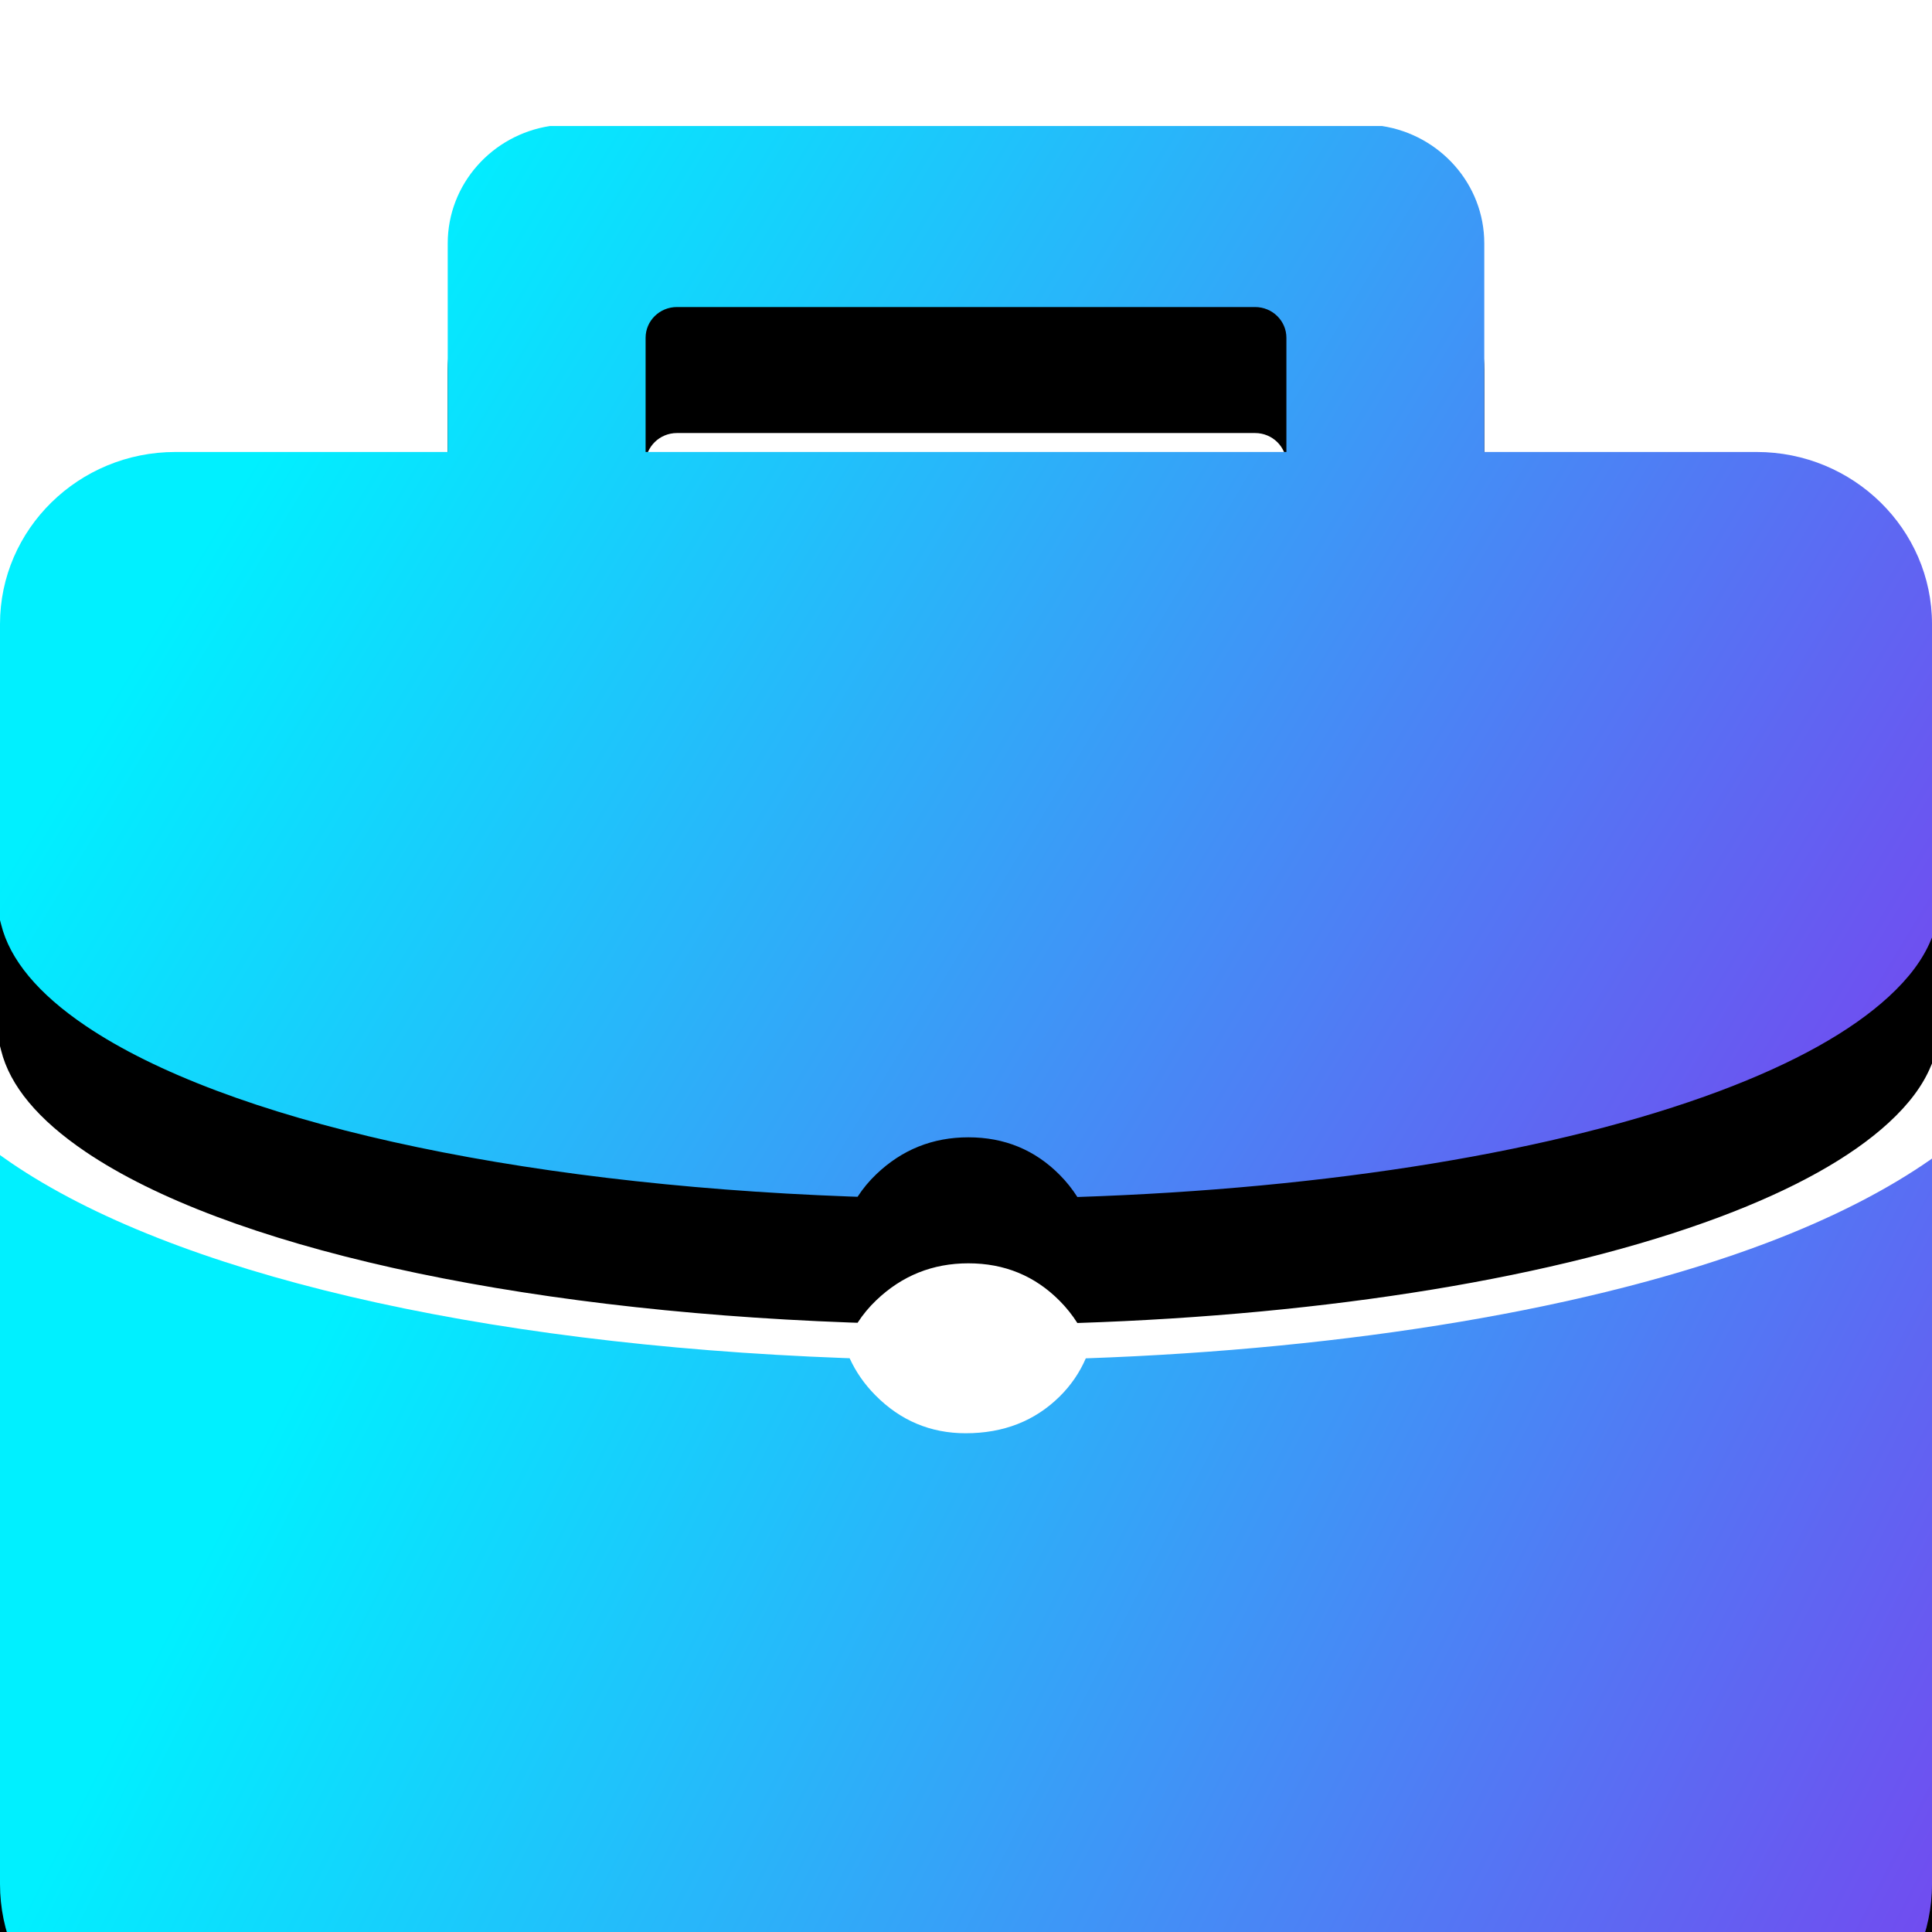 <?xml version="1.0" encoding="UTF-8"?>
<svg width="92px" height="92px" viewBox="0 0 92 92" version="1.1" xmlns="http://www.w3.org/2000/svg" xmlns:xlink="http://www.w3.org/1999/xlink">
    <!-- Generator: Sketch 59.1 (86144) - https://sketch.com -->
    <title>工作 </title>
    <desc>Created with Sketch.</desc>
    <defs>
        <linearGradient x1="11.864%" y1="4.182%" x2="104.603%" y2="105.081%" id="linearGradient-1">
            <stop stop-color="#00F0FF" offset="0%"></stop>
            <stop stop-color="#704DF0" offset="100%"></stop>
        </linearGradient>
        <filter x="-329.3%" y="-322.8%" width="758.7%" height="758.7%" filterUnits="objectBoundingBox" id="filter-2">
            <feOffset dx="0" dy="6" in="SourceAlpha" result="shadowOffsetOuter1"></feOffset>
            <feGaussianBlur stdDeviation="50" in="shadowOffsetOuter1" result="shadowBlurOuter1"></feGaussianBlur>
            <feColorMatrix values="0 0 0 0 0.125   0 0 0 0 0.128   0 0 0 0 0.129  0 0 0 0.1 0" type="matrix" in="shadowBlurOuter1" result="shadowMatrixOuter1"></feColorMatrix>
            <feMerge>
                <feMergeNode in="shadowMatrixOuter1"></feMergeNode>
                <feMergeNode in="SourceGraphic"></feMergeNode>
            </feMerge>
        </filter>
        <linearGradient x1="11.864%" y1="39.991%" x2="104.603%" y2="62.033%" id="linearGradient-3">
            <stop stop-color="#00F0FF" offset="0%"></stop>
            <stop stop-color="#704DF0" offset="100%"></stop>
        </linearGradient>
        <path d="M91.947,49.208 C89.832,50.684 87.22,52.016 84.141,53.183 C75.899,56.307 64.276,58.242 51.705,58.683 C51.412,59.36 51,59.964 50.466,60.493 C49.284,61.664 47.79,62.25 45.985,62.25 C44.308,62.25 42.873,61.645 41.681,60.437 C41.16,59.91 40.752,59.323 40.459,58.678 C40.372,58.675 40.286,58.673 40.199,58.669 C22.681,58.016 8.213,54.622 0.504,49.357 C0.352,49.253 0.202,49.148 0.053,49.041 L0,49 L0,83.717 C0,88.284 3.746,92 8.35,92 L83.65,92 C88.254,92 92,88.284 92,83.717 L92,49.168 L91.947,49.208 L91.947,49.208 Z" id="path-4"></path>
        <filter x="-166.3%" y="-341.9%" width="432.6%" height="811.6%" filterUnits="objectBoundingBox" id="filter-5">
            <feOffset dx="0" dy="6" in="SourceAlpha" result="shadowOffsetOuter1"></feOffset>
            <feGaussianBlur stdDeviation="50" in="shadowOffsetOuter1" result="shadowBlurOuter1"></feGaussianBlur>
            <feColorMatrix values="0 0 0 0 0.125   0 0 0 0 0.128   0 0 0 0 0.129  0 0 0 0.1 0" type="matrix" in="shadowBlurOuter1"></feColorMatrix>
        </filter>
        <linearGradient x1="11.864%" y1="35.92%" x2="104.603%" y2="66.926%" id="linearGradient-6">
            <stop stop-color="#00F0FF" offset="0%"></stop>
            <stop stop-color="#704DF0" offset="100%"></stop>
        </linearGradient>
        <path d="M4.084,42.853 C10.734,47.345 24.323,50.382 40.436,50.976 C40.57,50.981 40.704,50.985 40.837,50.989 C41.091,50.598 41.39,50.237 41.729,49.915 C42.954,48.744 44.415,48.158 46.114,48.158 C47.833,48.158 49.284,48.756 50.466,49.951 C50.783,50.27 51.063,50.622 51.303,51 C63.248,50.607 74.21,48.832 81.888,45.953 C85.433,44.624 88.142,43.113 89.938,41.462 C90.903,40.576 91.567,39.684 91.947,38.767 L92,38.643 L92,23.716 C92,19.198 88.254,15.523 83.65,15.523 L70.68,15.523 L70.68,5.59 C70.68,2.767 68.563,0.421 65.805,0 L26.195,0 C23.437,0.421 21.32,2.767 21.32,5.59 L21.32,15.523 L8.35,15.523 C3.746,15.523 0,19.198 0,23.716 L0,37.815 L0.053,38.018 C0.468,39.701 1.819,41.323 4.084,42.853 L4.084,42.853 Z M30.743,10.085 C30.743,9.276 31.411,8.621 32.234,8.621 L59.766,8.621 C60.59,8.621 61.257,9.277 61.257,10.085 L61.257,15.523 L30.743,15.523 L30.743,10.085 L30.743,10.085 Z" id="path-7"></path>
        <filter x="-166.3%" y="-288.2%" width="432.6%" height="700.0%" filterUnits="objectBoundingBox" id="filter-8">
            <feOffset dx="0" dy="6" in="SourceAlpha" result="shadowOffsetOuter1"></feOffset>
            <feGaussianBlur stdDeviation="50" in="shadowOffsetOuter1" result="shadowBlurOuter1"></feGaussianBlur>
            <feColorMatrix values="0 0 0 0 0.125   0 0 0 0 0.128   0 0 0 0 0.129  0 0 0 0.1 0" type="matrix" in="shadowBlurOuter1"></feColorMatrix>
        </filter>
    </defs>
    <g id="页面-1" stroke="none" stroke-width="1" fill="none" fill-rule="evenodd">
        <g id="1备份" transform="translate(-423, -437)">
            <g id="编组" transform="translate(32, 102)">
                <g id="暗色" transform="translate(20, 0)">
                    <g id="工作-" filter="url(#filter-2)" transform="translate(371, 335)">
                        <g id="路径">
                            <use fill="black" fill-opacity="1" filter="url(#filter-5)" xlink:href="#path-4"></use>
                            <use fill="url(#linearGradient-3)" fill-rule="evenodd" xlink:href="#path-4"></use>
                        </g>
                        <g id="形状">
                            <use fill="black" fill-opacity="1" filter="url(#filter-8)" xlink:href="#path-7"></use>
                            <use fill="url(#linearGradient-6)" fill-rule="evenodd" xlink:href="#path-7"></use>
                        </g>
                    </g>
                </g>
            </g>
        </g>
    </g>
</svg>